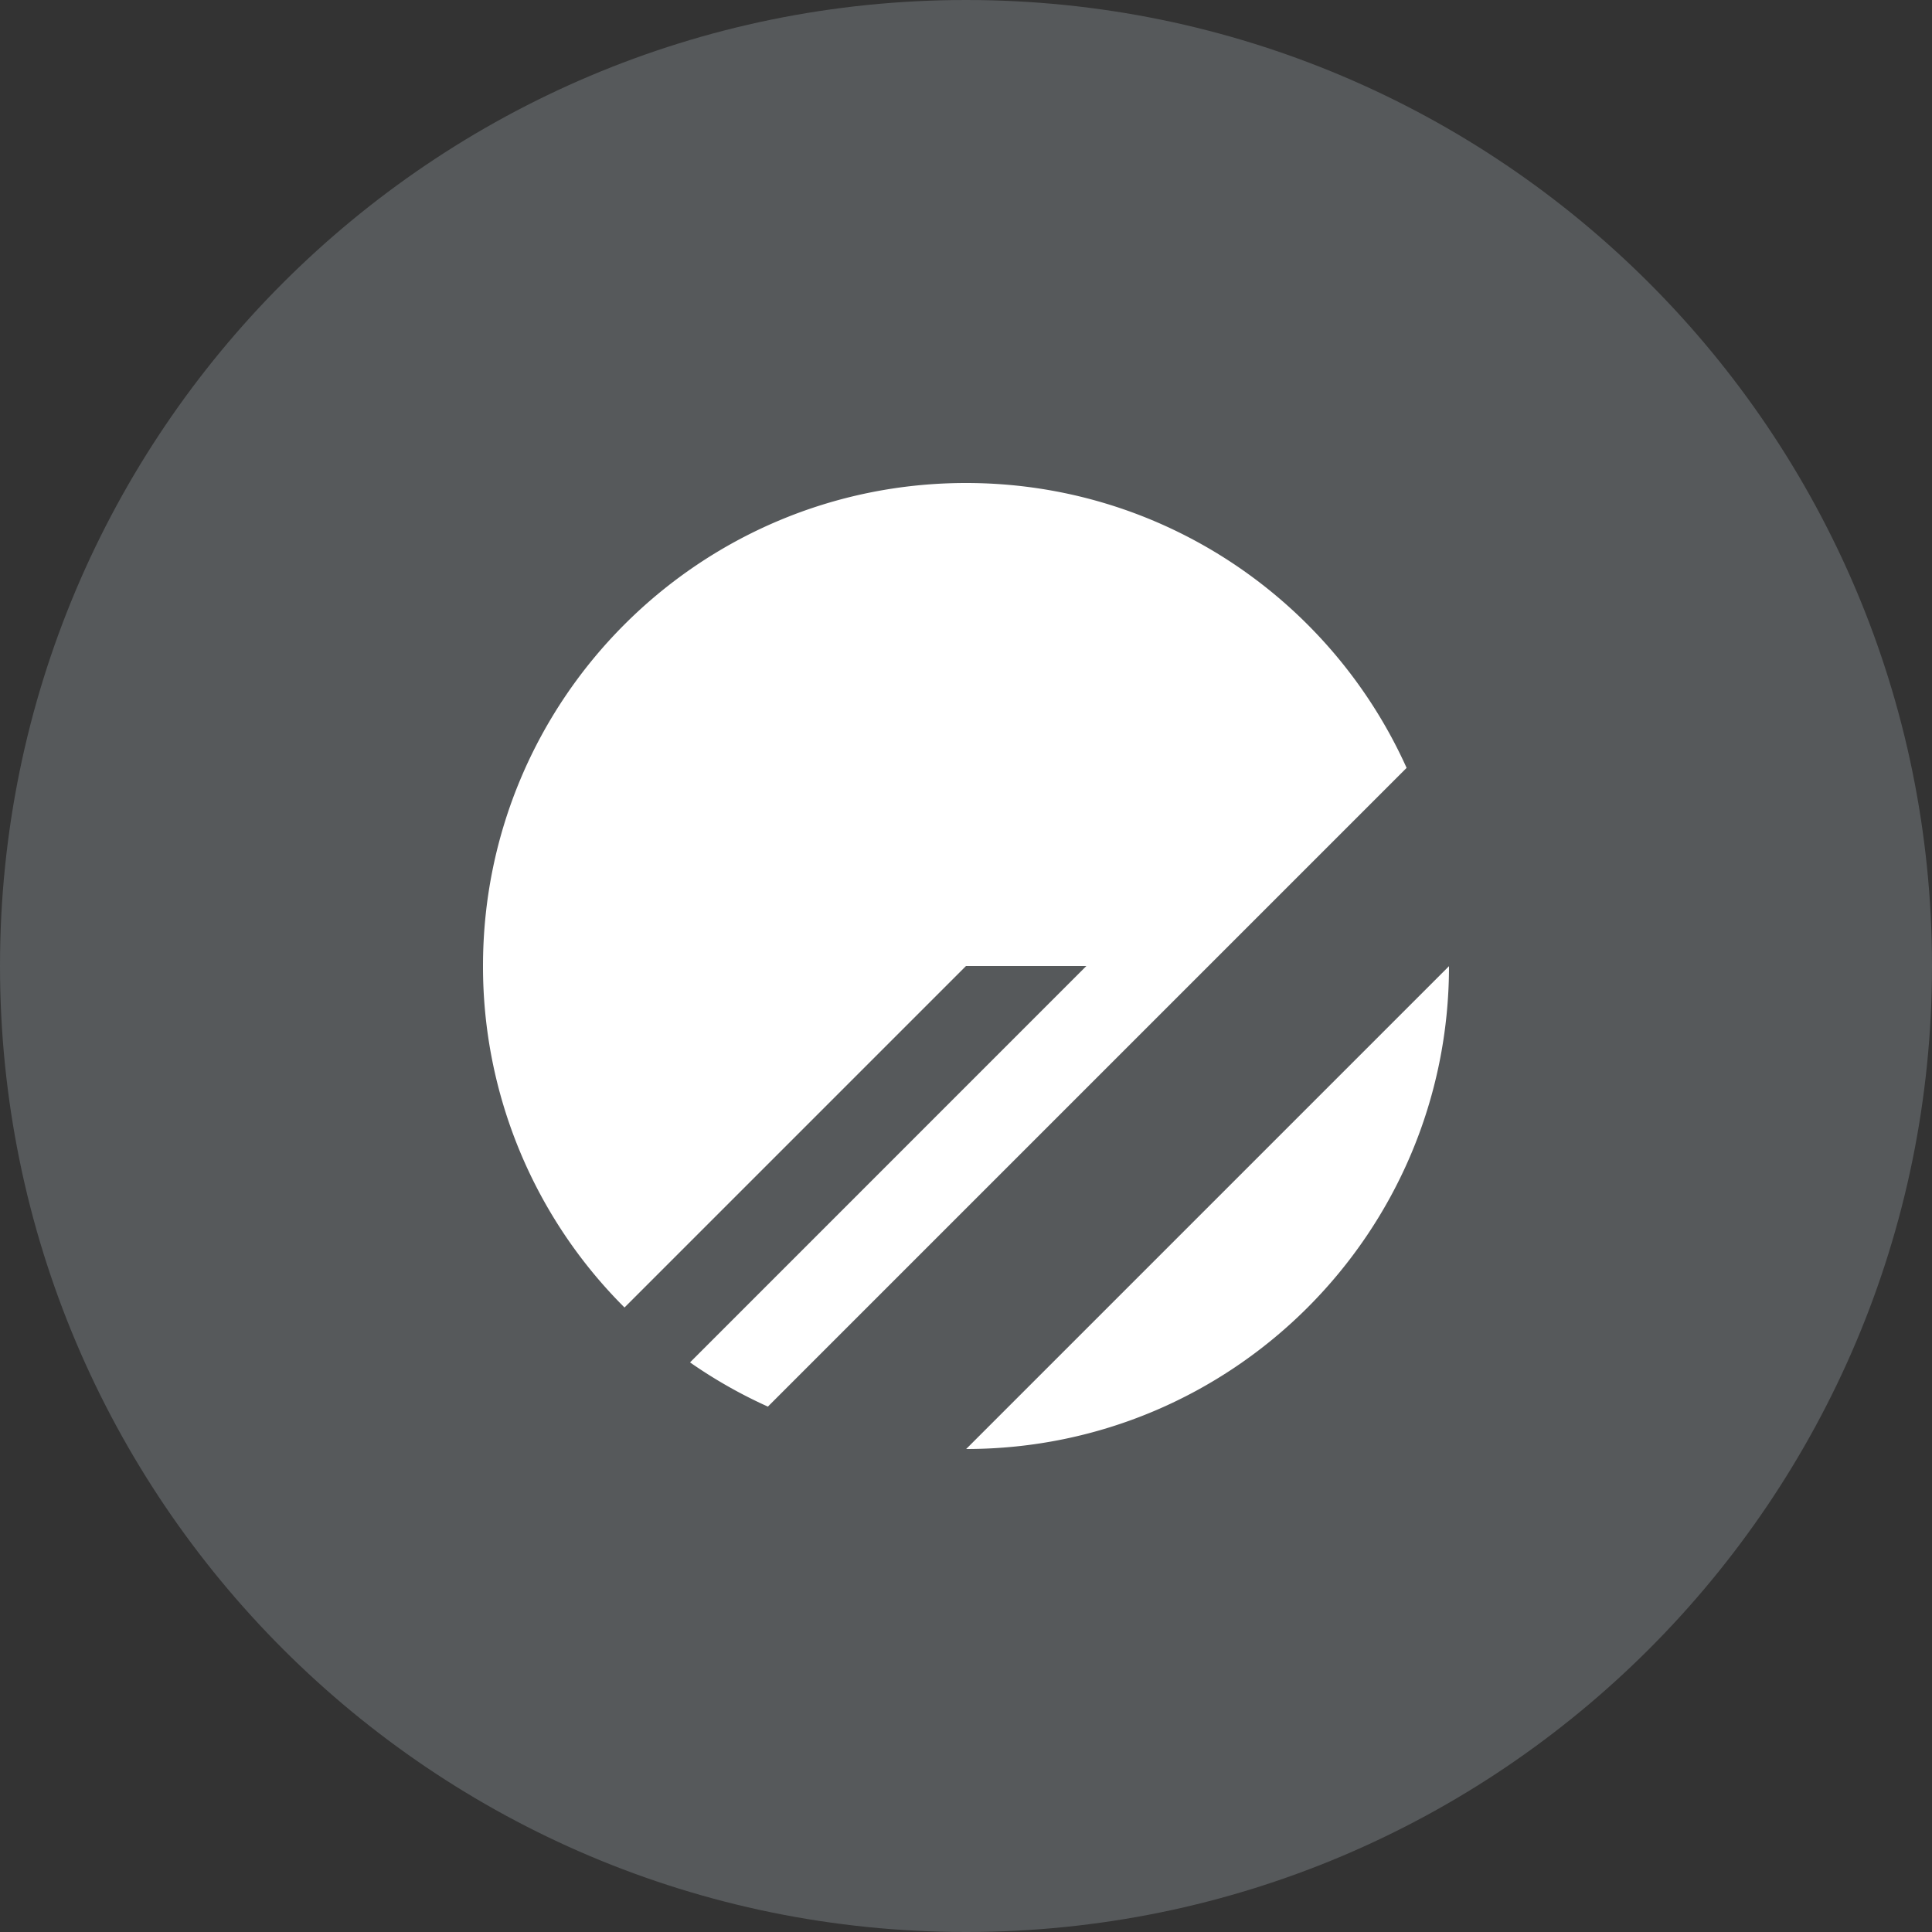 <svg xmlns="http://www.w3.org/2000/svg" width="1024" height="1024" fill="none">
   <rect width="100%" height="100%" fill="#333333" stroke="none"/>
   <g clip-path="url(#a)">
      <path fill="#56595B" d="M512 1024c282.77 0 512-229.23 512-512S794.77 0 512 0 0 229.23 0 512s229.23 512 512 512Z"/>
      <path fill="#fff" d="M256 512c0-141.38 114.62-256 256-256 104 0 193.44 62 233.53 151L407 745.53a255.588 255.588 0 0 1-41.27-23.43L575.8 512H512L331 693a255.21 255.21 0 0 1-75-181Zm512 .09L512.09 768C653.4 768 768 653.4 768 512.09Z"/>
   </g>
   <defs>
      <clipPath id="a">
         <path fill="#fff" d="M0 0h1024v1024H0z"/>
      </clipPath>
   </defs>
</svg>
